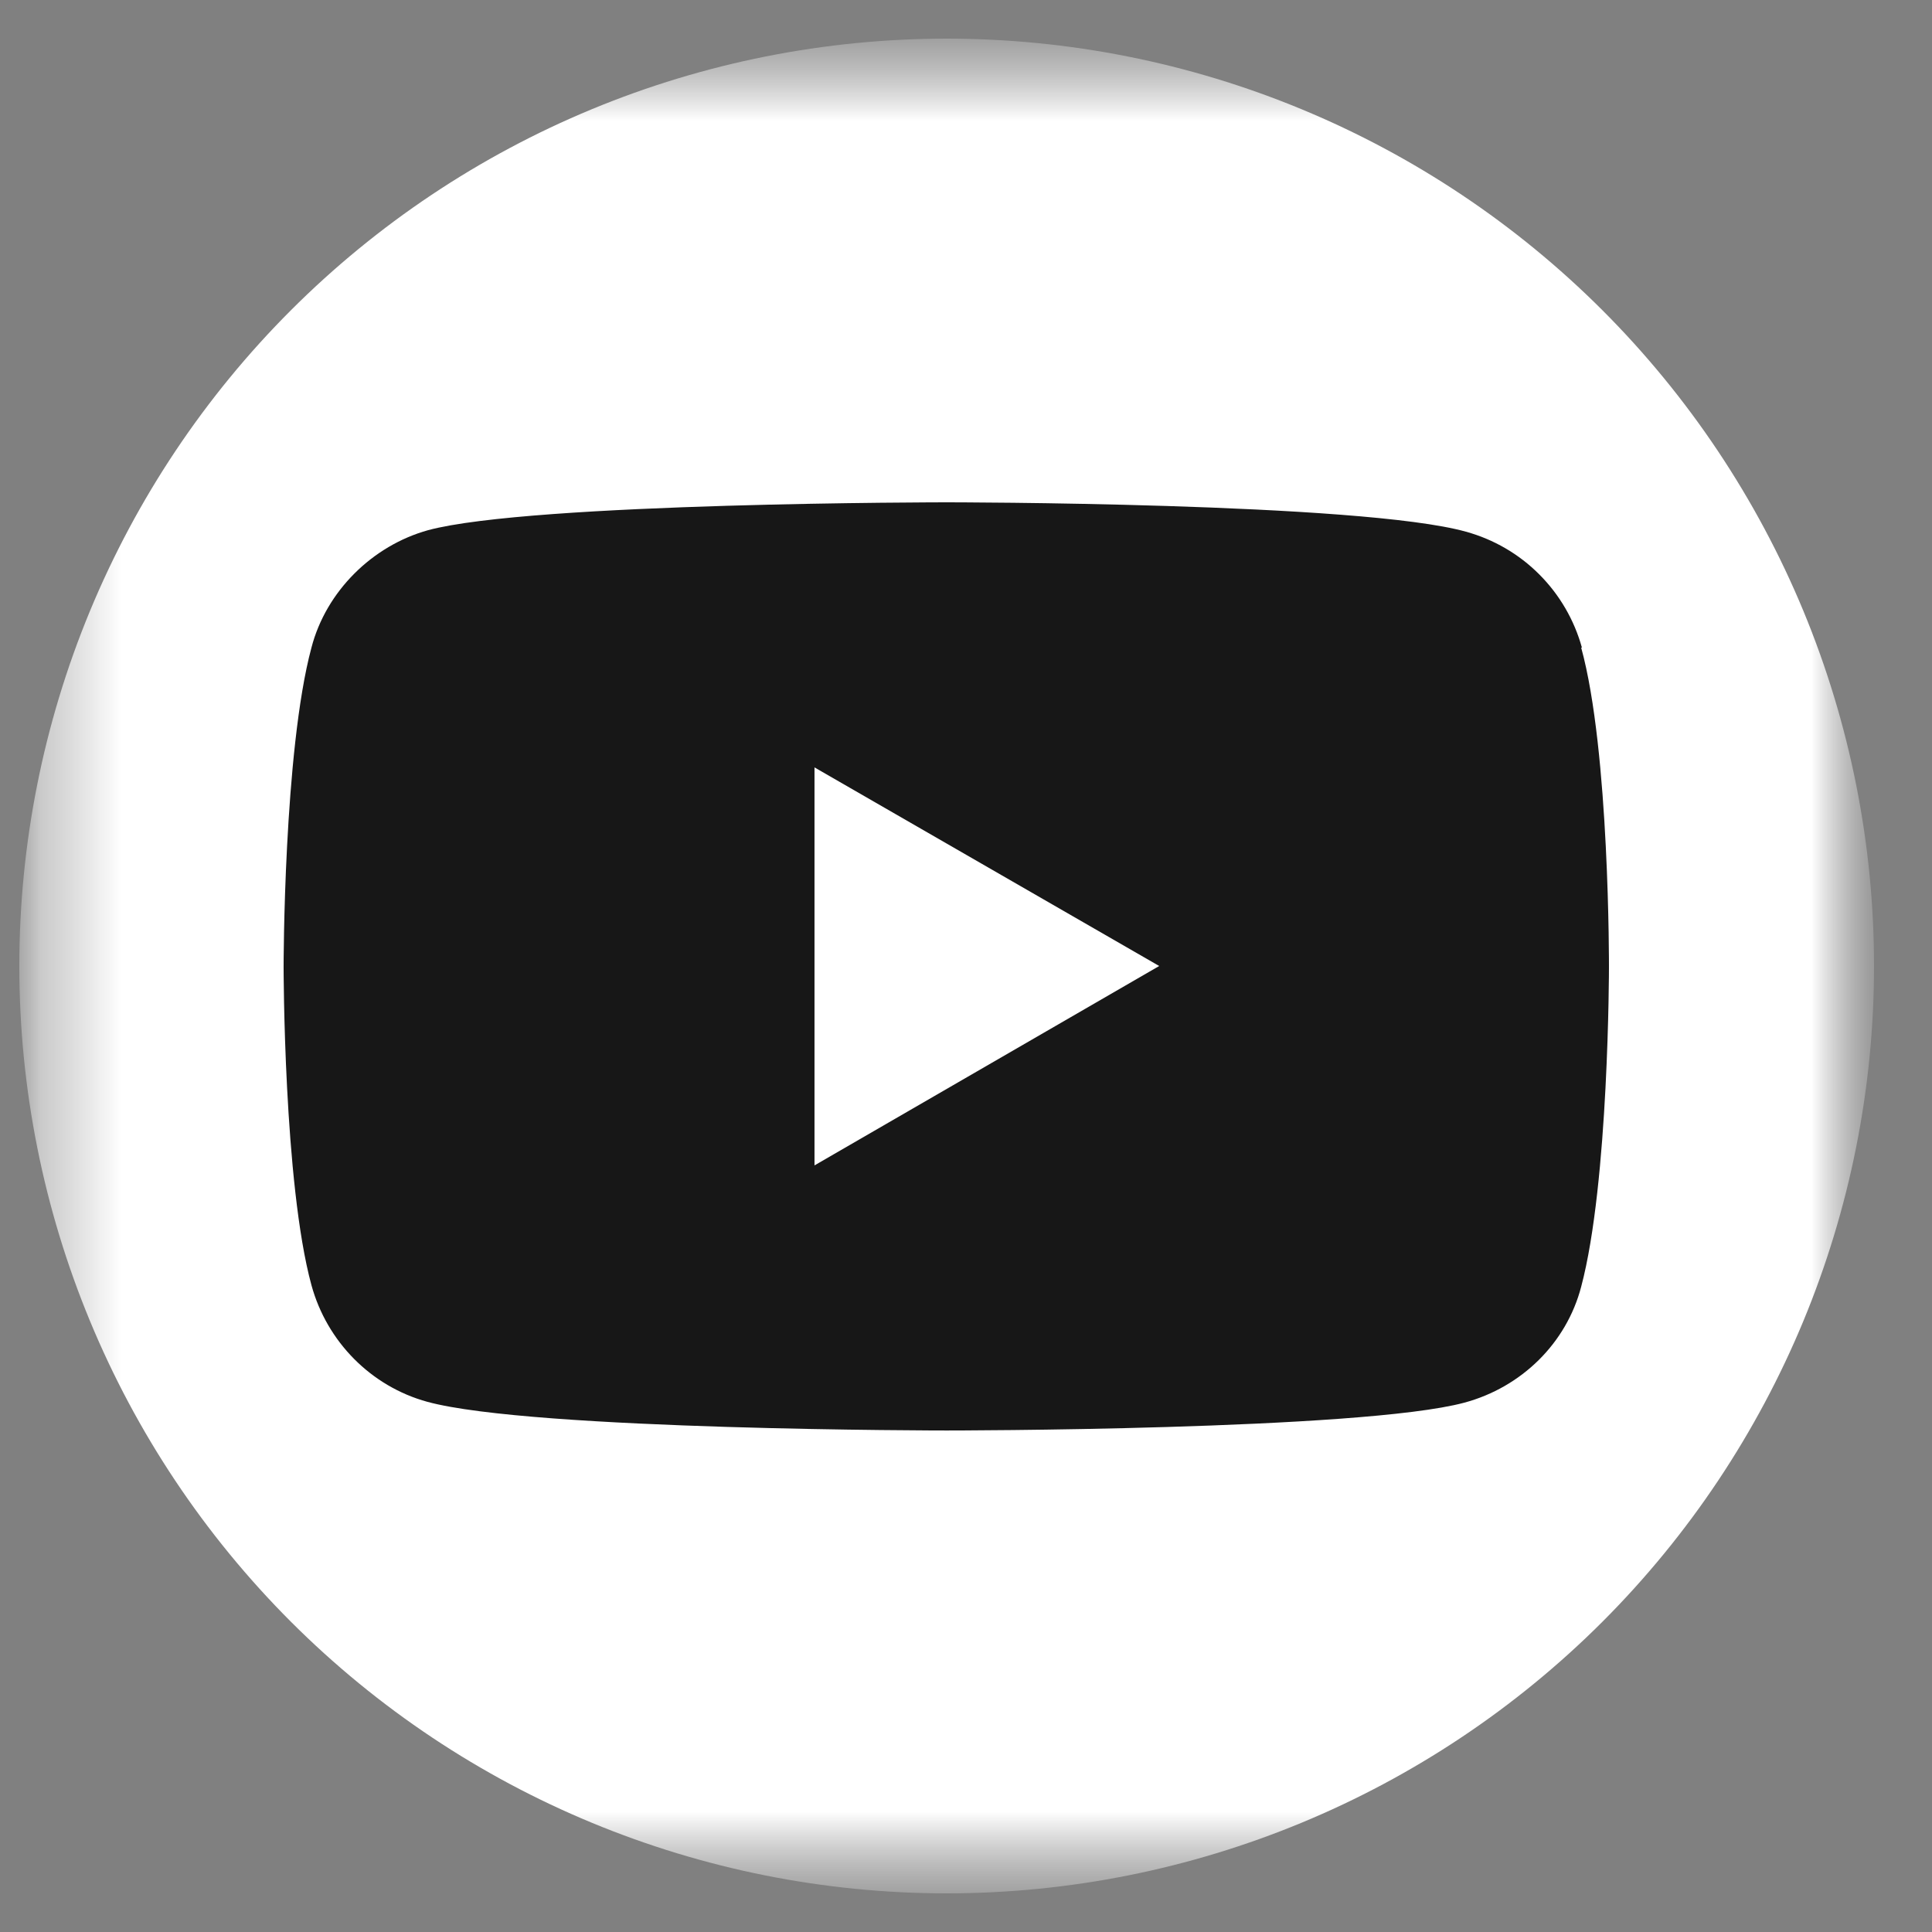 <svg width="24" height="24" viewBox="0 0 24 24" fill="none" xmlns="http://www.w3.org/2000/svg">
<rect x="0" y="0" width="24" height="24" fill="#808080" stroke="none"/>
<g clip-path="url(#clip0_298_446)">
<g clip-path="url(#clip1_298_446)">
<g clip-path="url(#clip2_298_446)">
<mask id="mask0_298_446" style="mask-type:luminance" maskUnits="userSpaceOnUse" x="0" y="0" width="24" height="24">
<path d="M0.24 0.48H23.28V23.52H0.24V0.48Z" fill="white"/>
</mask>
<g mask="url(#mask0_298_446)">
<mask id="mask1_298_446" style="mask-type:luminance" maskUnits="userSpaceOnUse" x="0" y="0" width="24" height="24">
<path d="M23.28 0.48H0.24V23.52H23.28V0.48Z" fill="white"/>
</mask>
<g mask="url(#mask1_298_446)">
<path d="M23.28 12C23.28 10.487 22.982 8.989 22.403 7.591C21.824 6.194 20.976 4.924 19.906 3.854C18.836 2.784 17.566 1.936 16.169 1.357C14.771 0.778 13.273 0.48 11.76 0.48C10.247 0.48 8.749 0.778 7.351 1.357C5.954 1.936 4.684 2.784 3.614 3.854C2.544 4.924 1.696 6.194 1.117 7.591C0.538 8.989 0.24 10.487 0.24 12C0.24 15.055 1.454 17.985 3.614 20.146C5.775 22.306 8.705 23.52 11.76 23.52C14.815 23.52 17.745 22.306 19.906 20.146C22.066 17.985 23.28 15.055 23.28 12Z" fill="white"/>
<path d="M19.651 8.045C19.556 7.701 19.373 7.387 19.121 7.135C18.869 6.882 18.555 6.7 18.211 6.605C16.906 6.24 11.76 6.24 11.76 6.24C11.76 6.24 6.605 6.24 5.318 6.586C4.627 6.778 4.051 7.344 3.869 8.045C3.523 9.331 3.523 12.01 3.523 12.01C3.523 12.01 3.523 14.698 3.869 15.965C4.061 16.666 4.608 17.222 5.309 17.414C6.614 17.77 11.76 17.77 11.76 17.77C11.76 17.77 16.906 17.77 18.192 17.424C18.902 17.232 19.459 16.685 19.642 15.984C19.987 14.688 19.987 12.019 19.987 12.019C19.987 12.019 19.997 9.331 19.642 8.045H19.651Z" fill="#171717"/>
<path d="M10.118 14.477L14.4 12L10.118 9.533V14.467V14.477Z" fill="white"/>
</g>
</g>
</g>
</g>
</g>
<defs>
<clipPath id="clip0_298_446">
<rect width="24" height="24" fill="white"/>
</clipPath>
<clipPath id="clip1_298_446">
<rect width="24" height="24" fill="white"/>
</clipPath>
<clipPath id="clip2_298_446">
<rect width="24" height="23.04" fill="white" transform="translate(0 0.48)"/>
</clipPath>
</defs>
</svg>
